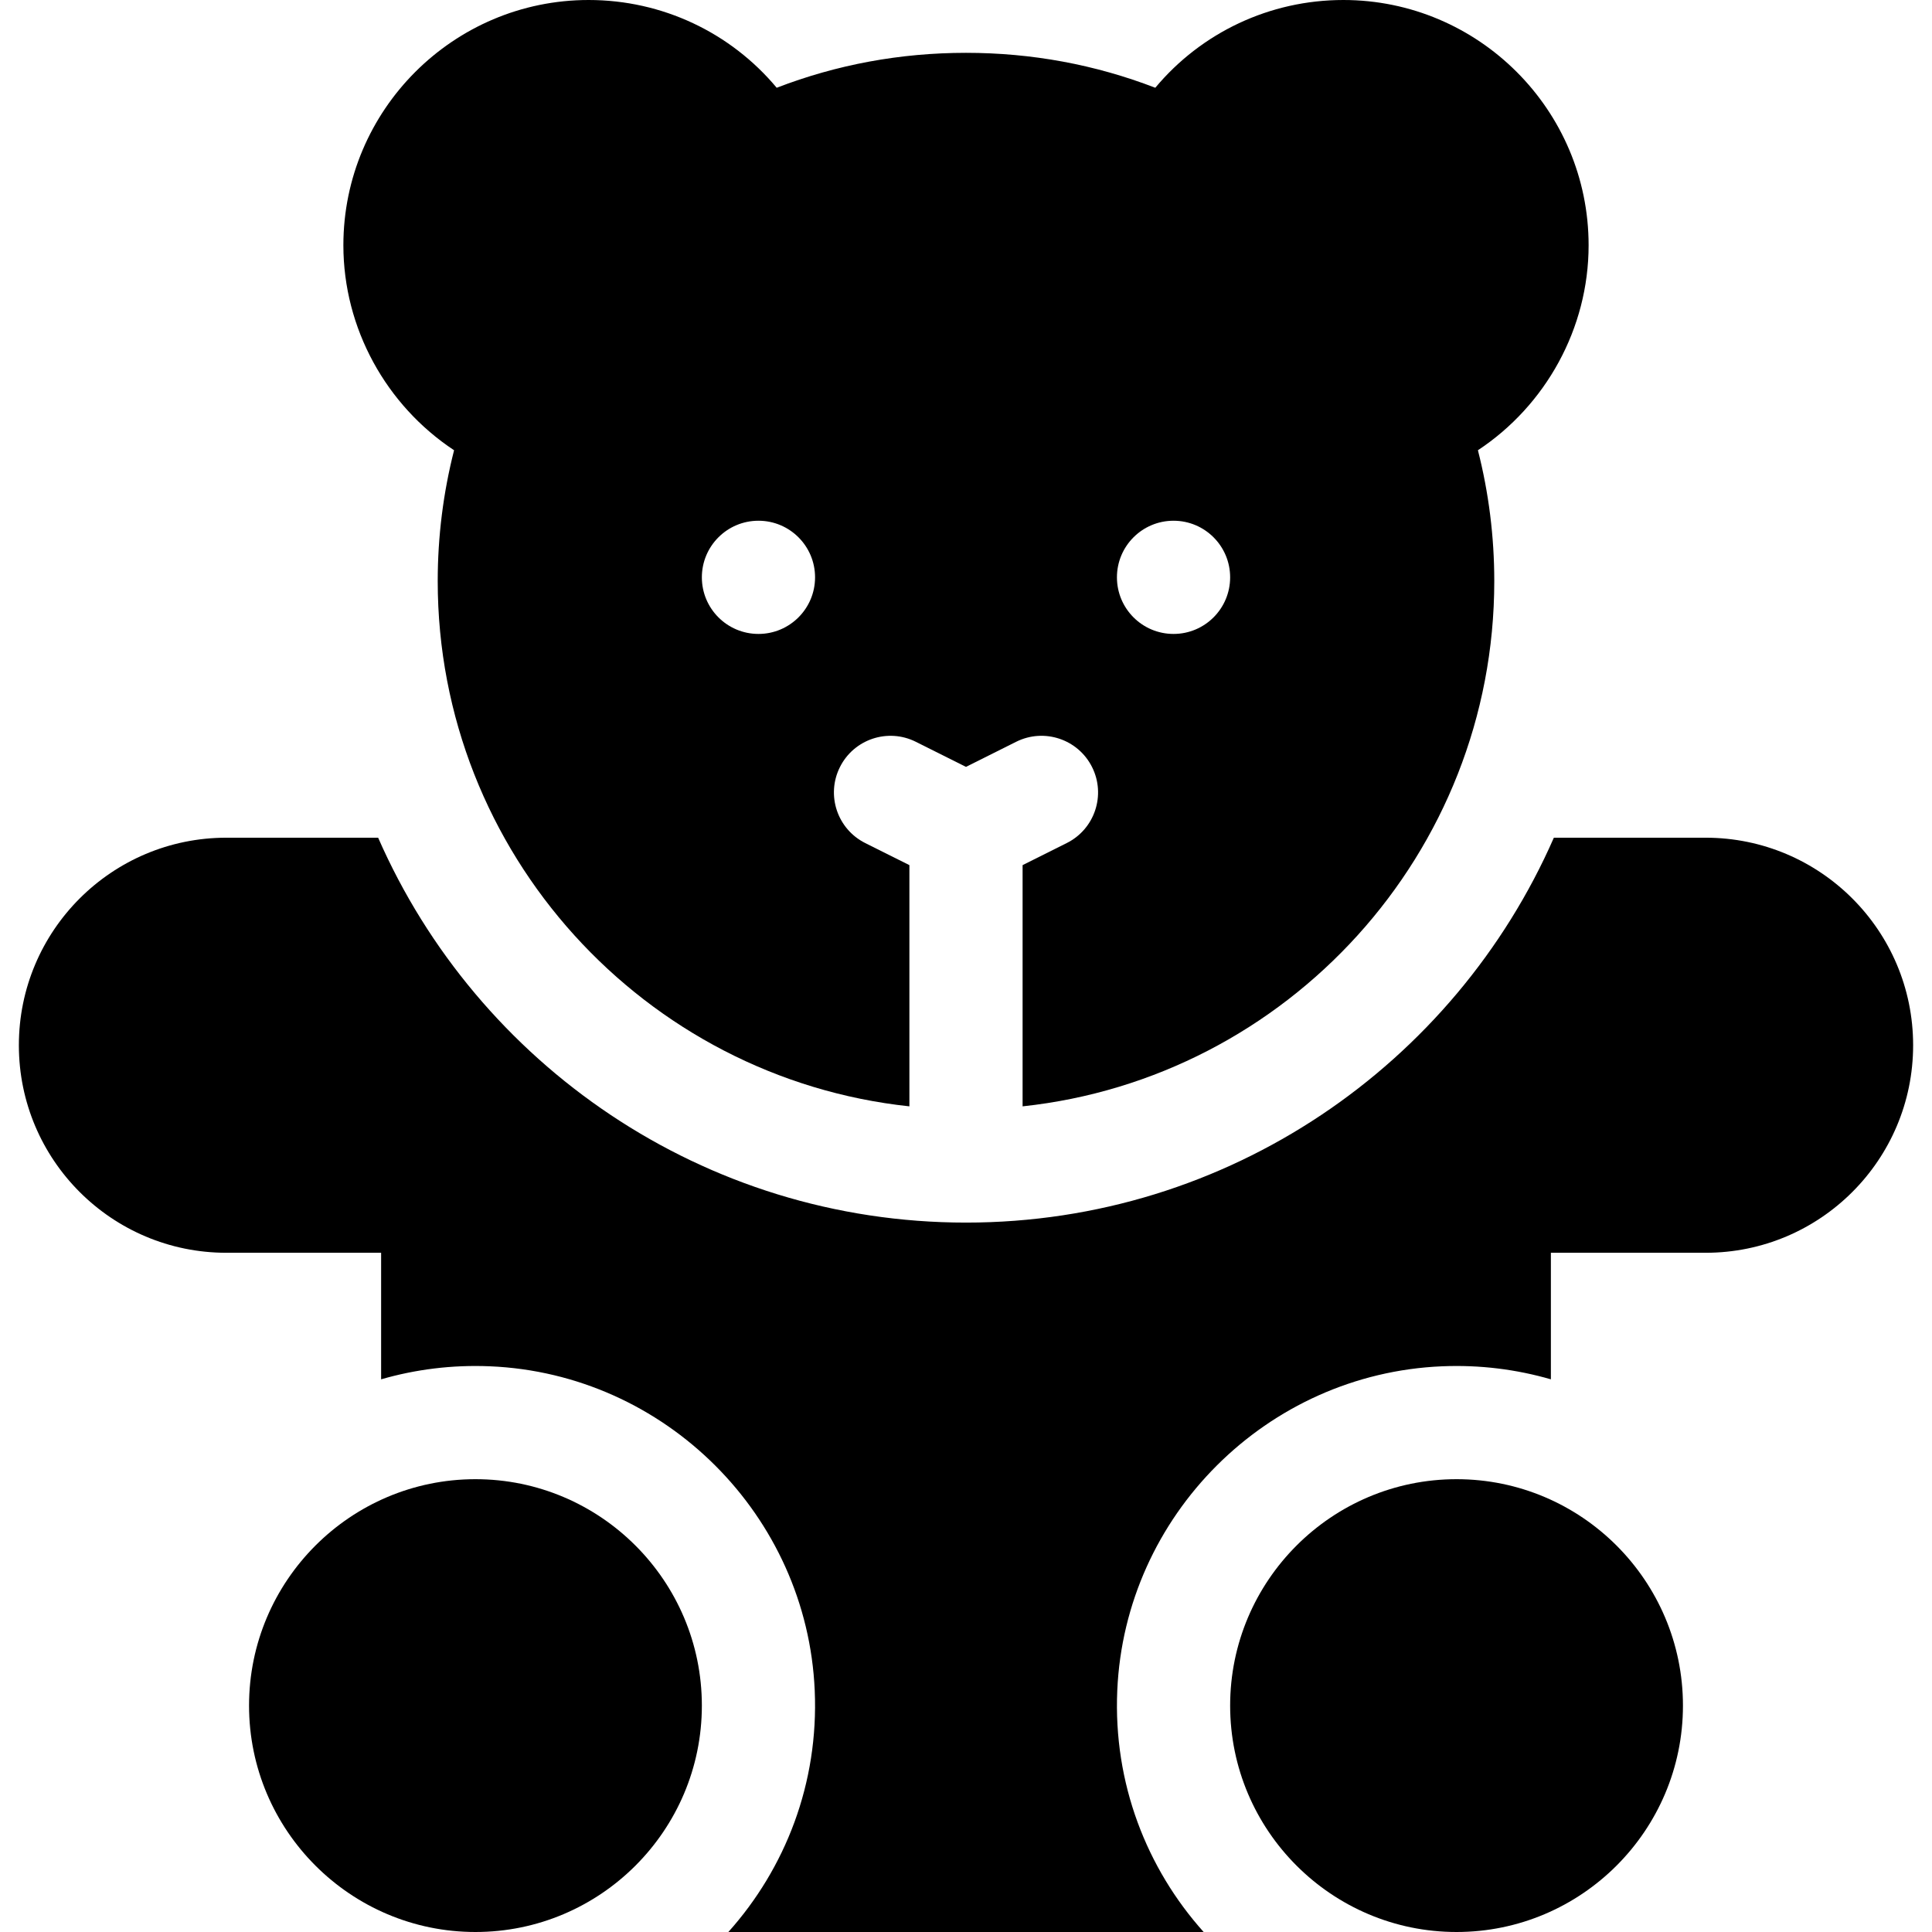 <svg height="512pt" viewBox="-5 0 512 512" width="512pt" xmlns="http://www.w3.org/2000/svg"><path d="m121 392c-33.086 0-60 26.914-60 60s26.914 60 60 60 60-26.914 60-60-26.914-60-60-60zm0 0"/><path d="m381 392c-33.086 0-60 26.914-60 60s26.914 60 60 60 60-26.914 60-60-26.914-60-60-60zm0 0"/><path d="m115.336 119.32c-2.879 11.285-4.336 22.902-4.336 34.68 0 72.129 54.832 131.688 125 139.195v-63.926l-11.707-5.852c-7.41-3.707-10.414-12.715-6.707-20.125 3.703-7.41 12.715-10.414 20.121-6.707l13.293 6.645 13.293-6.648c7.41-3.703 16.418-.699 20.121 6.707 3.707 7.41.703 16.422-6.707 20.125l-11.707 5.855v63.926c70.168-7.508 125-67.066 125-139.195 0-11.777-1.457-23.395-4.336-34.68 17.965-11.867 29.336-32.273 29.336-54.32 0-35.84-29.16-65-65-65-19.547 0-37.641 8.656-49.836 23.258-15.953-6.148-32.77-9.258-50.164-9.258s-34.211 3.109-50.164 9.258c-12.195-14.602-30.289-23.258-49.836-23.258-35.84 0-65 29.16-65 65 0 22.047 11.371 42.453 29.336 54.32zm190.664 18.68c8.285 0 15 6.715 15 15s-6.715 15-15 15-15-6.715-15-15 6.715-15 15-15zm-110 0c8.285 0 15 6.715 15 15s-6.715 15-15 15-15-6.715-15-15 6.715-15 15-15zm0 0"/><path d="m447 222h-40.211c-26.281 59.984-86.219 102-155.789 102s-129.508-42.016-155.789-102h-40.211c-30.375 0-55 24.625-55 55s24.625 55 55 55h41v33.535c9.109-2.637 18.809-3.875 28.848-3.453 46.41 1.949 84.039 39.504 86.062 85.906 1.078 24.594-7.785 47.156-22.891 64.012h125.961c-15.105-16.855-23.969-39.418-22.891-64.012 2.027-46.402 39.656-83.957 86.062-85.906 10.039-.422 19.738.816 28.848 3.453v-33.535h41c30.375 0 55-24.625 55-55s-24.625-55-55-55zm0 0"/></svg>